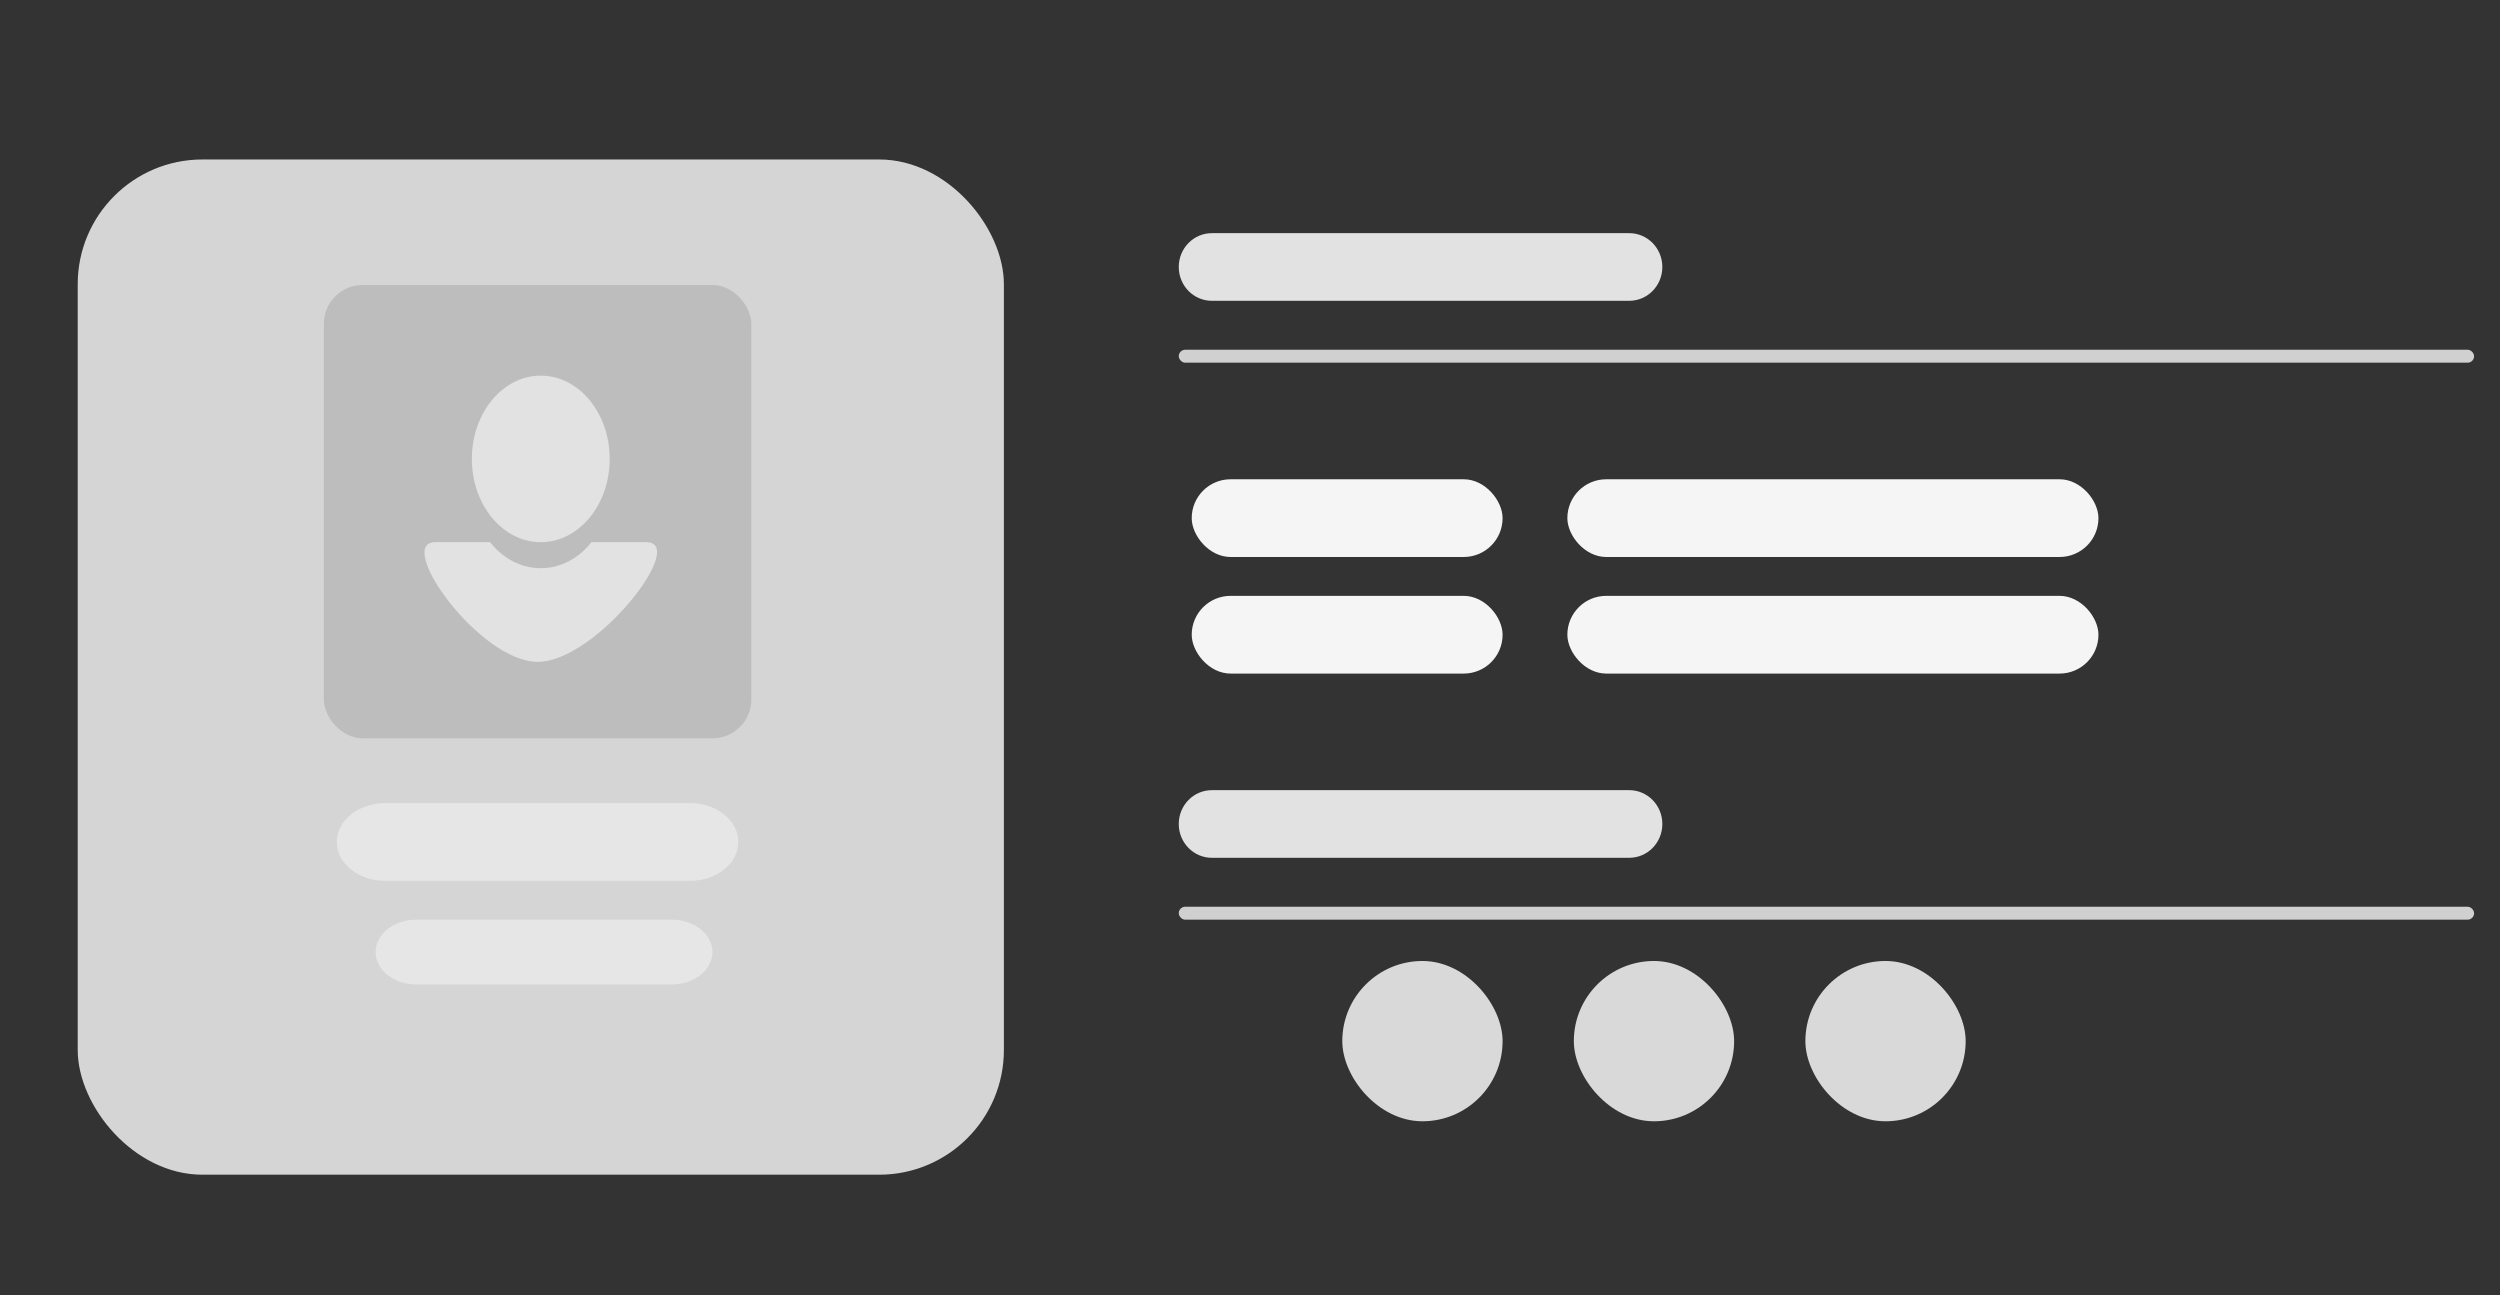 <svg width="193" height="100" viewBox="0 0 193 100" fill="none" xmlns="http://www.w3.org/2000/svg">
<rect x="0" y="0" width="193" height="100" fill="#333333" stroke="none"/>
<path d="M53.269 62H29.732C27.671 62 26 63.343 26 65C26 66.657 27.671 68 29.732 68H53.269C55.329 68 57 66.657 57 65C57 63.343 55.329 62 53.269 62Z" fill="#E2E2E2"/>
<path d="M51.87 71H32.13C30.401 71 29 72.119 29 73.5C29 74.881 30.401 76 32.13 76H51.87C53.599 76 55 74.881 55 73.5C55 72.119 53.599 71 51.87 71Z" fill="#E2E2E2"/>
<rect x="6" y="12.312" width="71.5" height="78.375" rx="9.625" fill="#E8E7E7" fill-opacity="0.9"/>
<rect x="25" y="22" width="33" height="35" rx="3" fill="#BDBDBD"/>
<path d="M41.747 41.855C44.686 41.855 47.068 38.977 47.068 35.427C47.068 31.878 44.686 29 41.747 29C38.809 29 36.427 31.878 36.427 35.427C36.427 38.977 38.809 41.855 41.747 41.855Z" fill="#E2E2E2"/>
<path fill-rule="evenodd" clip-rule="evenodd" d="M37.834 41.855H33.608C30.424 41.855 37.016 51.094 41.51 51.094C46.005 51.094 53.187 41.855 49.884 41.855H45.661C44.689 43.09 43.295 43.864 41.747 43.864C40.199 43.864 38.806 43.09 37.834 41.855Z" fill="#E2E2E2"/>
<rect x="91" y="27" width="100" height="1" rx="0.5" fill="#E8E7E7" fill-opacity="0.87"/>
<rect x="91" y="70" width="100" height="1" rx="0.5" fill="#E8E7E7" fill-opacity="0.87"/>
<rect x="103.625" y="74.188" width="12.375" height="12.375" rx="6.188" fill="#D9D9D9"/>
<rect x="121.5" y="74.188" width="12.375" height="12.375" rx="6.188" fill="#D9D9D9"/>
<rect x="139.375" y="74.188" width="12.375" height="12.375" rx="6.188" fill="#D9D9D9"/>
<rect x="92" y="37" width="24" height="6" rx="3" fill="#F5F5F5"/>
<rect x="121" y="37" width="41" height="6" rx="3" fill="#F5F5F5"/>
<rect x="92" y="46" width="24" height="6" rx="3" fill="#F5F5F5"/>
<rect x="121" y="46" width="41" height="6" rx="3" fill="#F5F5F5"/>
<path d="M125.779 18H93.554C92.144 18 91 19.169 91 20.611C91 22.053 92.144 23.222 93.554 23.222H109.667H125.779C127.19 23.222 128.333 22.053 128.333 20.611C128.333 19.169 127.19 18 125.779 18Z" fill="#E2E2E2"/>
<path d="M125.779 61H93.554C92.144 61 91 62.169 91 63.611C91 65.053 92.144 66.222 93.554 66.222H109.667H125.779C127.19 66.222 128.333 65.053 128.333 63.611C128.333 62.169 127.19 61 125.779 61Z" fill="#E2E2E2"/>
</svg>
